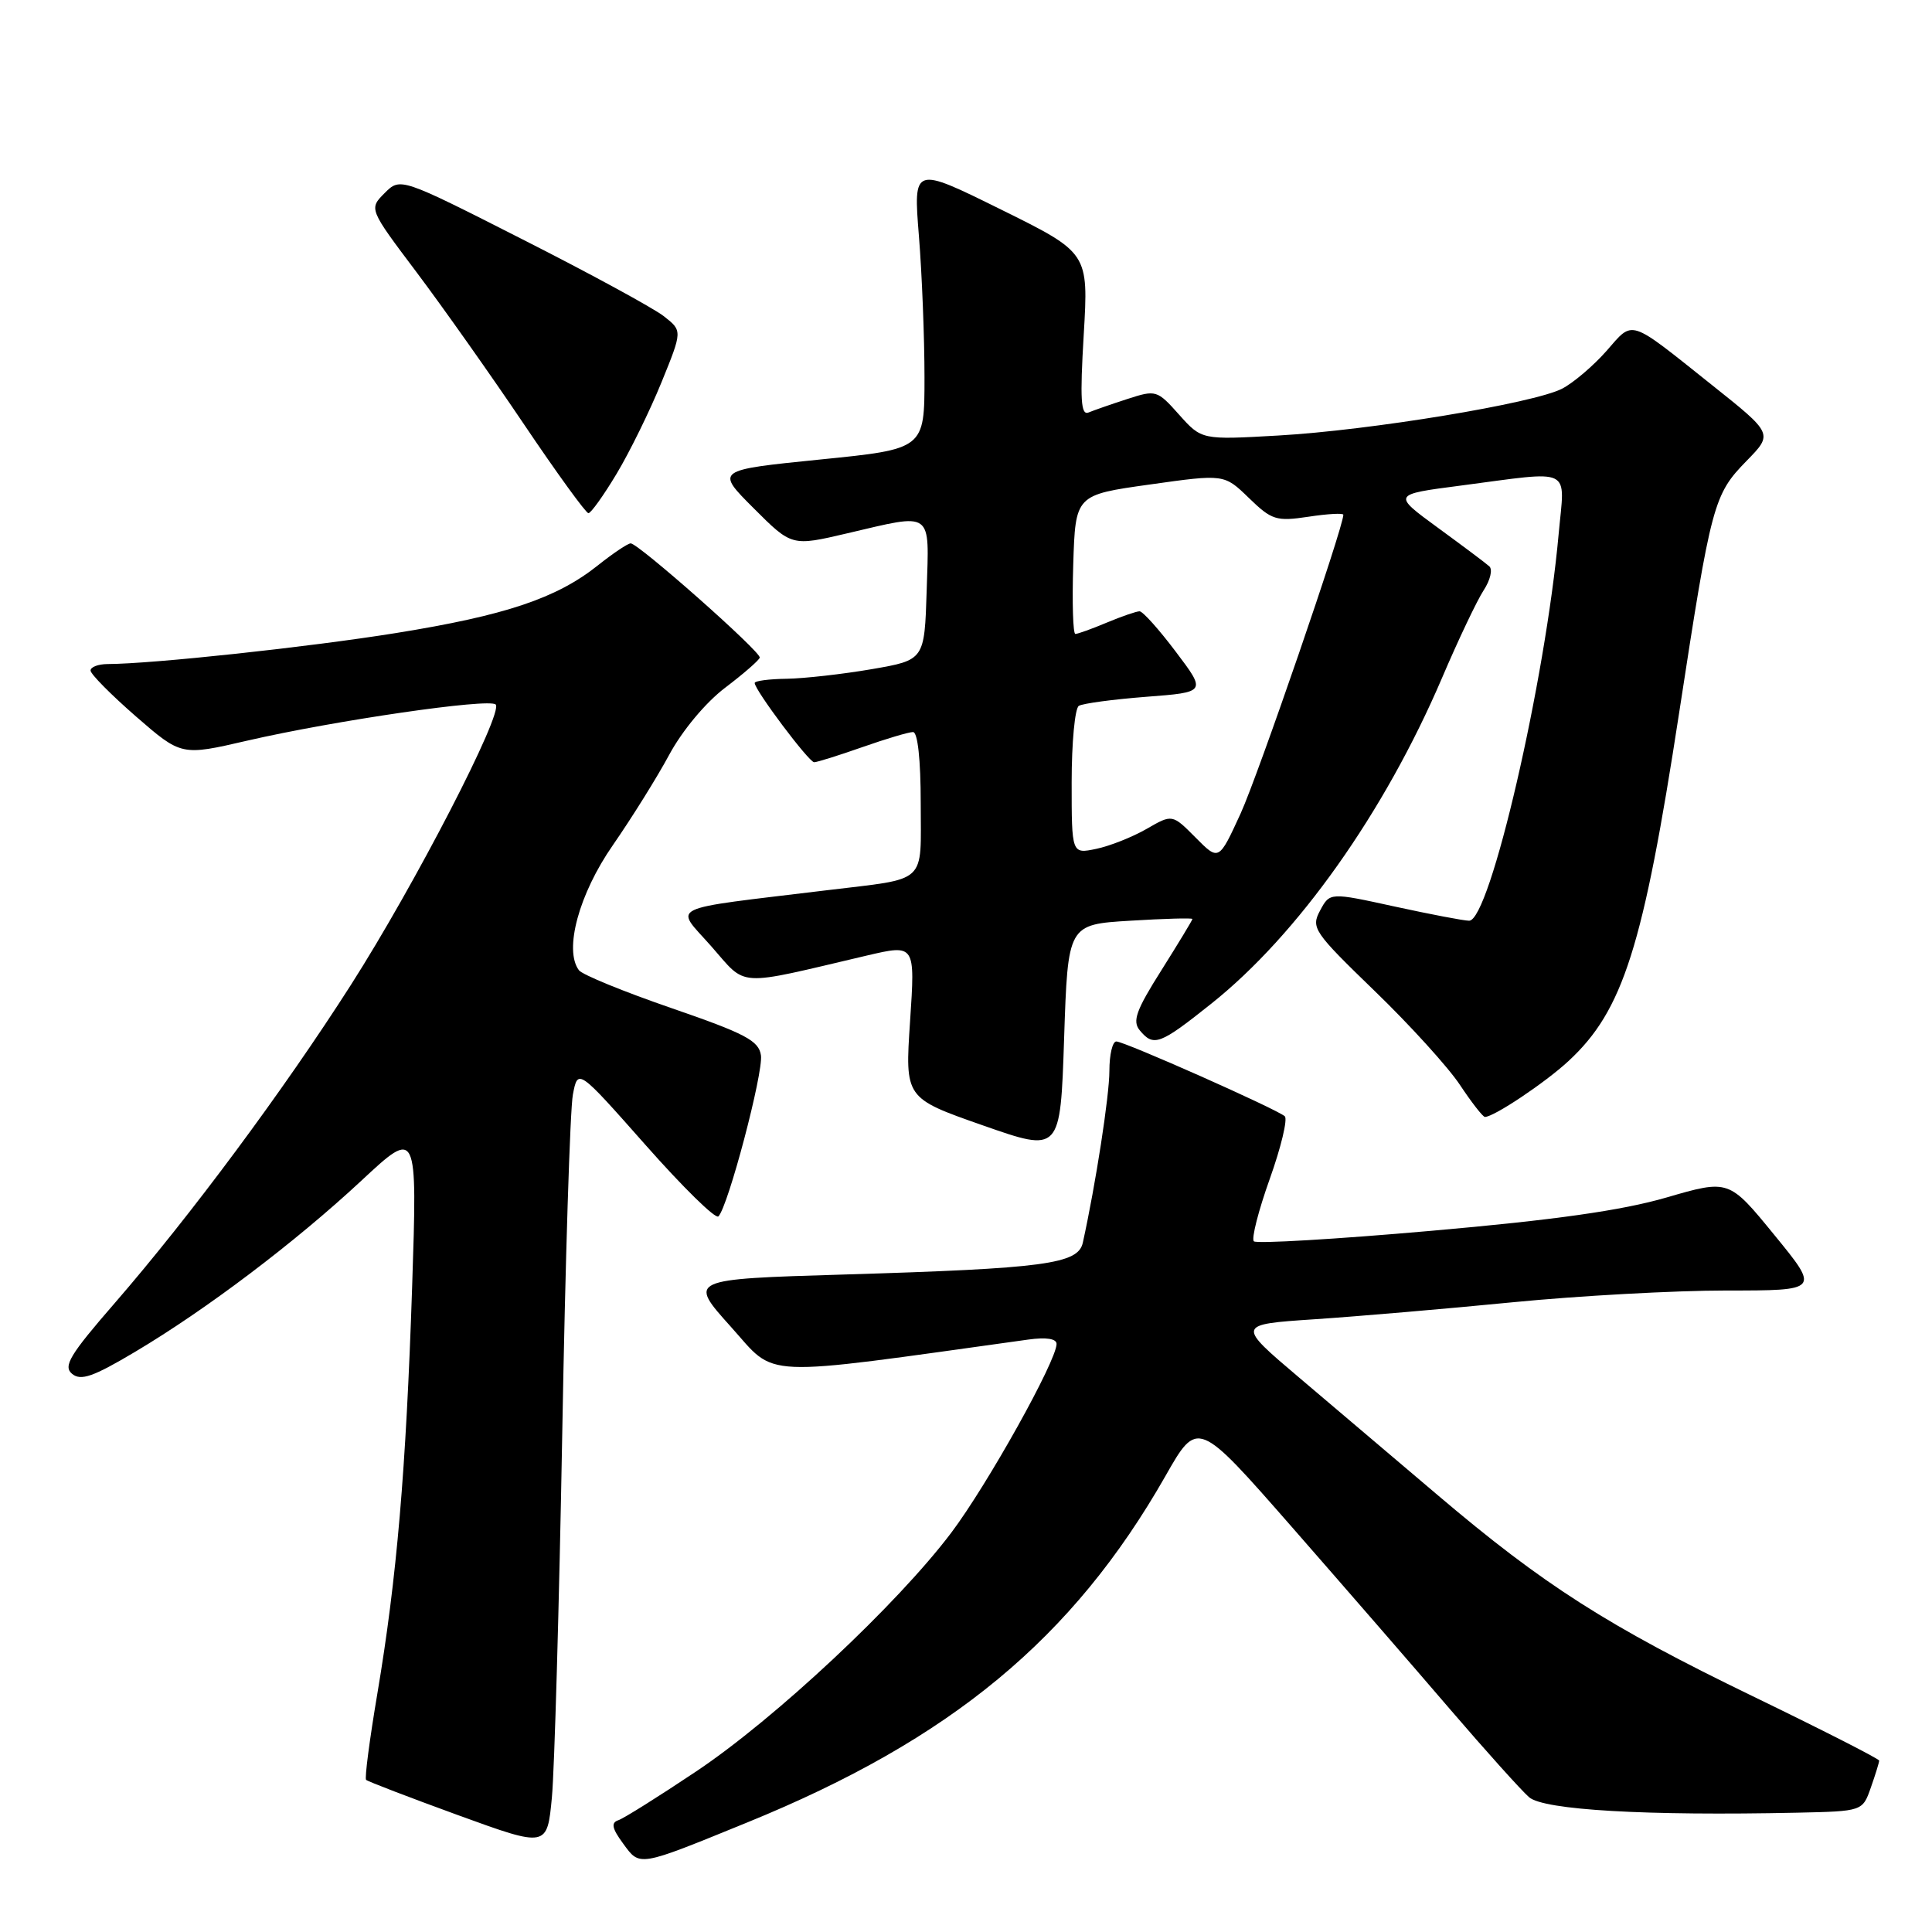 <?xml version="1.0" encoding="UTF-8" standalone="no"?>
<!DOCTYPE svg PUBLIC "-//W3C//DTD SVG 1.1//EN" "http://www.w3.org/Graphics/SVG/1.1/DTD/svg11.dtd" >
<svg xmlns="http://www.w3.org/2000/svg" xmlns:xlink="http://www.w3.org/1999/xlink" version="1.1" viewBox="0 0 256 256">
 <g >
 <path fill="currentColor"
d=" M 99.00 241.49 C 126.02 230.48 142.15 217.11 154.41 195.61 C 158.69 188.08 158.69 188.08 171.14 202.29 C 177.98 210.11 187.44 221.00 192.15 226.50 C 196.87 232.00 201.58 237.24 202.61 238.14 C 204.57 239.84 218.14 240.62 238.15 240.19 C 246.80 240.00 246.80 240.00 247.90 236.85 C 248.51 235.12 249.00 233.52 249.00 233.29 C 249.00 233.06 241.46 229.22 232.25 224.76 C 213.03 215.45 204.55 210.04 190.50 198.11 C 185.00 193.45 176.75 186.45 172.17 182.56 C 163.84 175.50 163.84 175.50 174.17 174.81 C 179.85 174.43 191.66 173.42 200.41 172.56 C 209.16 171.70 221.90 171.00 228.72 171.00 C 241.13 171.00 241.13 171.00 235.11 163.64 C 229.09 156.27 229.09 156.27 220.80 158.68 C 214.87 160.40 205.97 161.66 189.64 163.09 C 177.06 164.20 166.49 164.82 166.14 164.48 C 165.80 164.13 166.75 160.41 168.25 156.21 C 169.75 152.01 170.64 148.28 170.24 147.91 C 169.17 146.96 149.01 138.00 147.92 138.00 C 147.41 138.00 147.00 139.75 147.00 141.89 C 147.00 145.18 145.19 156.90 143.48 164.66 C 142.86 167.49 138.48 168.08 111.84 168.88 C 91.18 169.50 91.18 169.50 96.84 175.80 C 103.02 182.67 99.93 182.54 136.25 177.50 C 138.63 177.17 140.00 177.38 140.00 178.08 C 140.00 180.31 130.86 196.70 126.05 203.09 C 118.90 212.57 102.71 227.73 92.25 234.72 C 87.29 238.04 82.65 240.95 81.93 241.19 C 80.94 241.52 81.09 242.27 82.56 244.27 C 84.82 247.36 84.46 247.42 99.00 241.49 Z  M 74.50 190.00 C 74.90 167.18 75.54 146.94 75.91 145.04 C 76.57 141.58 76.57 141.58 85.54 151.72 C 90.47 157.30 94.81 161.56 95.19 161.18 C 96.47 159.93 101.16 142.15 100.83 139.84 C 100.55 137.90 98.78 136.96 89.00 133.59 C 82.67 131.41 77.14 129.15 76.71 128.56 C 74.70 125.88 76.71 118.46 81.20 112.00 C 83.68 108.42 87.05 103.03 88.68 100.00 C 90.40 96.81 93.50 93.09 96.07 91.14 C 98.51 89.29 100.58 87.49 100.67 87.14 C 100.87 86.40 84.59 72.00 83.57 72.00 C 83.19 72.00 81.22 73.32 79.19 74.94 C 73.73 79.28 66.96 81.55 52.48 83.88 C 40.85 85.75 20.20 87.97 14.25 87.99 C 13.01 88.00 12.00 88.38 12.00 88.85 C 12.00 89.32 14.71 92.05 18.01 94.93 C 24.03 100.16 24.03 100.16 32.76 98.14 C 44.35 95.47 64.82 92.49 65.68 93.35 C 66.75 94.42 54.97 117.24 46.50 130.50 C 37.55 144.51 25.22 161.12 15.20 172.67 C 9.24 179.53 8.34 181.03 9.55 182.04 C 10.71 183.00 12.33 182.44 17.86 179.15 C 27.32 173.53 39.09 164.63 47.90 156.43 C 55.30 149.54 55.30 149.54 54.61 170.52 C 53.80 194.86 52.58 209.13 49.99 224.48 C 48.97 230.52 48.30 235.64 48.51 235.84 C 48.72 236.05 54.20 238.15 60.70 240.52 C 72.50 244.81 72.50 244.81 73.13 238.15 C 73.47 234.49 74.09 212.82 74.50 190.00 Z  M 149.75 122.00 C 154.29 121.72 158.00 121.62 158.00 121.77 C 158.00 121.93 156.15 124.97 153.90 128.55 C 150.54 133.86 150.02 135.31 151.02 136.52 C 152.86 138.74 153.67 138.44 160.48 133.01 C 171.95 123.89 183.46 107.63 191.08 89.82 C 193.23 84.78 195.71 79.57 196.59 78.22 C 197.47 76.88 197.81 75.45 197.34 75.04 C 196.88 74.62 193.80 72.32 190.50 69.91 C 184.50 65.52 184.50 65.52 193.50 64.35 C 208.63 62.37 207.35 61.74 206.53 70.75 C 204.77 90.26 197.42 122.00 194.67 122.00 C 193.97 122.00 189.53 121.15 184.80 120.12 C 176.21 118.24 176.21 118.24 174.92 120.65 C 173.69 122.94 174.05 123.47 182.14 131.30 C 186.83 135.83 191.92 141.44 193.46 143.77 C 195.00 146.09 196.49 148.00 196.76 148.00 C 197.95 148.00 204.77 143.44 207.84 140.59 C 215.07 133.89 217.72 125.56 222.50 94.42 C 226.76 66.66 227.06 65.54 231.44 61.06 C 234.95 57.47 234.95 57.47 226.81 50.99 C 215.67 42.11 216.49 42.37 212.86 46.51 C 211.12 48.48 208.48 50.73 206.99 51.50 C 203.24 53.44 181.58 57.02 169.36 57.71 C 159.23 58.29 159.23 58.29 156.24 54.95 C 153.33 51.68 153.17 51.64 149.38 52.87 C 147.25 53.56 144.93 54.37 144.23 54.66 C 143.22 55.07 143.09 52.92 143.60 44.34 C 144.24 33.50 144.24 33.50 132.63 27.76 C 121.02 22.02 121.02 22.02 121.76 31.26 C 122.17 36.34 122.50 44.77 122.50 50.00 C 122.50 59.50 122.50 59.50 108.65 60.89 C 94.81 62.29 94.81 62.29 99.86 67.34 C 104.91 72.39 104.91 72.39 112.21 70.68 C 123.75 67.98 123.12 67.53 122.79 78.23 C 122.50 87.46 122.50 87.46 115.50 88.67 C 111.65 89.33 106.59 89.90 104.25 89.94 C 101.91 89.97 100.00 90.22 100.00 90.50 C 100.00 91.43 107.18 101.00 107.88 101.00 C 108.26 101.00 111.13 100.10 114.26 99.00 C 117.39 97.90 120.41 97.00 120.98 97.00 C 121.60 97.00 122.00 100.66 122.00 106.43 C 122.00 117.32 123.08 116.32 109.50 117.97 C 87.87 120.60 89.38 119.87 94.24 125.38 C 99.06 130.85 97.27 130.75 114.88 126.61 C 121.27 125.12 121.27 125.12 120.59 135.31 C 119.91 145.50 119.91 145.50 130.21 149.11 C 140.50 152.72 140.50 152.72 141.00 137.61 C 141.50 122.50 141.50 122.50 149.75 122.00 Z  M 81.72 62.75 C 83.45 59.86 86.12 54.42 87.65 50.66 C 90.43 43.83 90.43 43.83 87.96 41.90 C 86.61 40.84 78.20 36.26 69.28 31.74 C 53.05 23.50 53.05 23.50 50.96 25.59 C 48.88 27.68 48.88 27.68 55.21 36.09 C 58.69 40.72 65.10 49.79 69.45 56.25 C 73.80 62.71 77.64 68.00 77.97 68.00 C 78.30 68.00 79.99 65.64 81.72 62.75 Z  M 158.42 110.98 C 155.33 107.87 155.33 107.87 151.92 109.84 C 150.04 110.92 147.04 112.11 145.25 112.48 C 142.00 113.16 142.00 113.16 142.00 103.64 C 142.00 98.40 142.43 93.85 142.95 93.53 C 143.47 93.21 147.49 92.67 151.87 92.33 C 159.85 91.72 159.85 91.72 155.80 86.36 C 153.58 83.41 151.42 81.00 151.00 81.00 C 150.59 81.00 148.63 81.67 146.65 82.50 C 144.68 83.33 142.81 84.00 142.49 84.00 C 142.18 84.00 142.05 79.86 142.21 74.79 C 142.50 65.58 142.50 65.58 152.35 64.20 C 162.21 62.81 162.21 62.81 165.48 65.98 C 168.51 68.92 169.11 69.11 173.38 68.47 C 175.92 68.08 178.00 67.97 178.00 68.21 C 178.00 69.89 166.70 102.74 164.39 107.79 C 161.50 114.09 161.50 114.09 158.42 110.98 Z "/>
</g>
</svg>